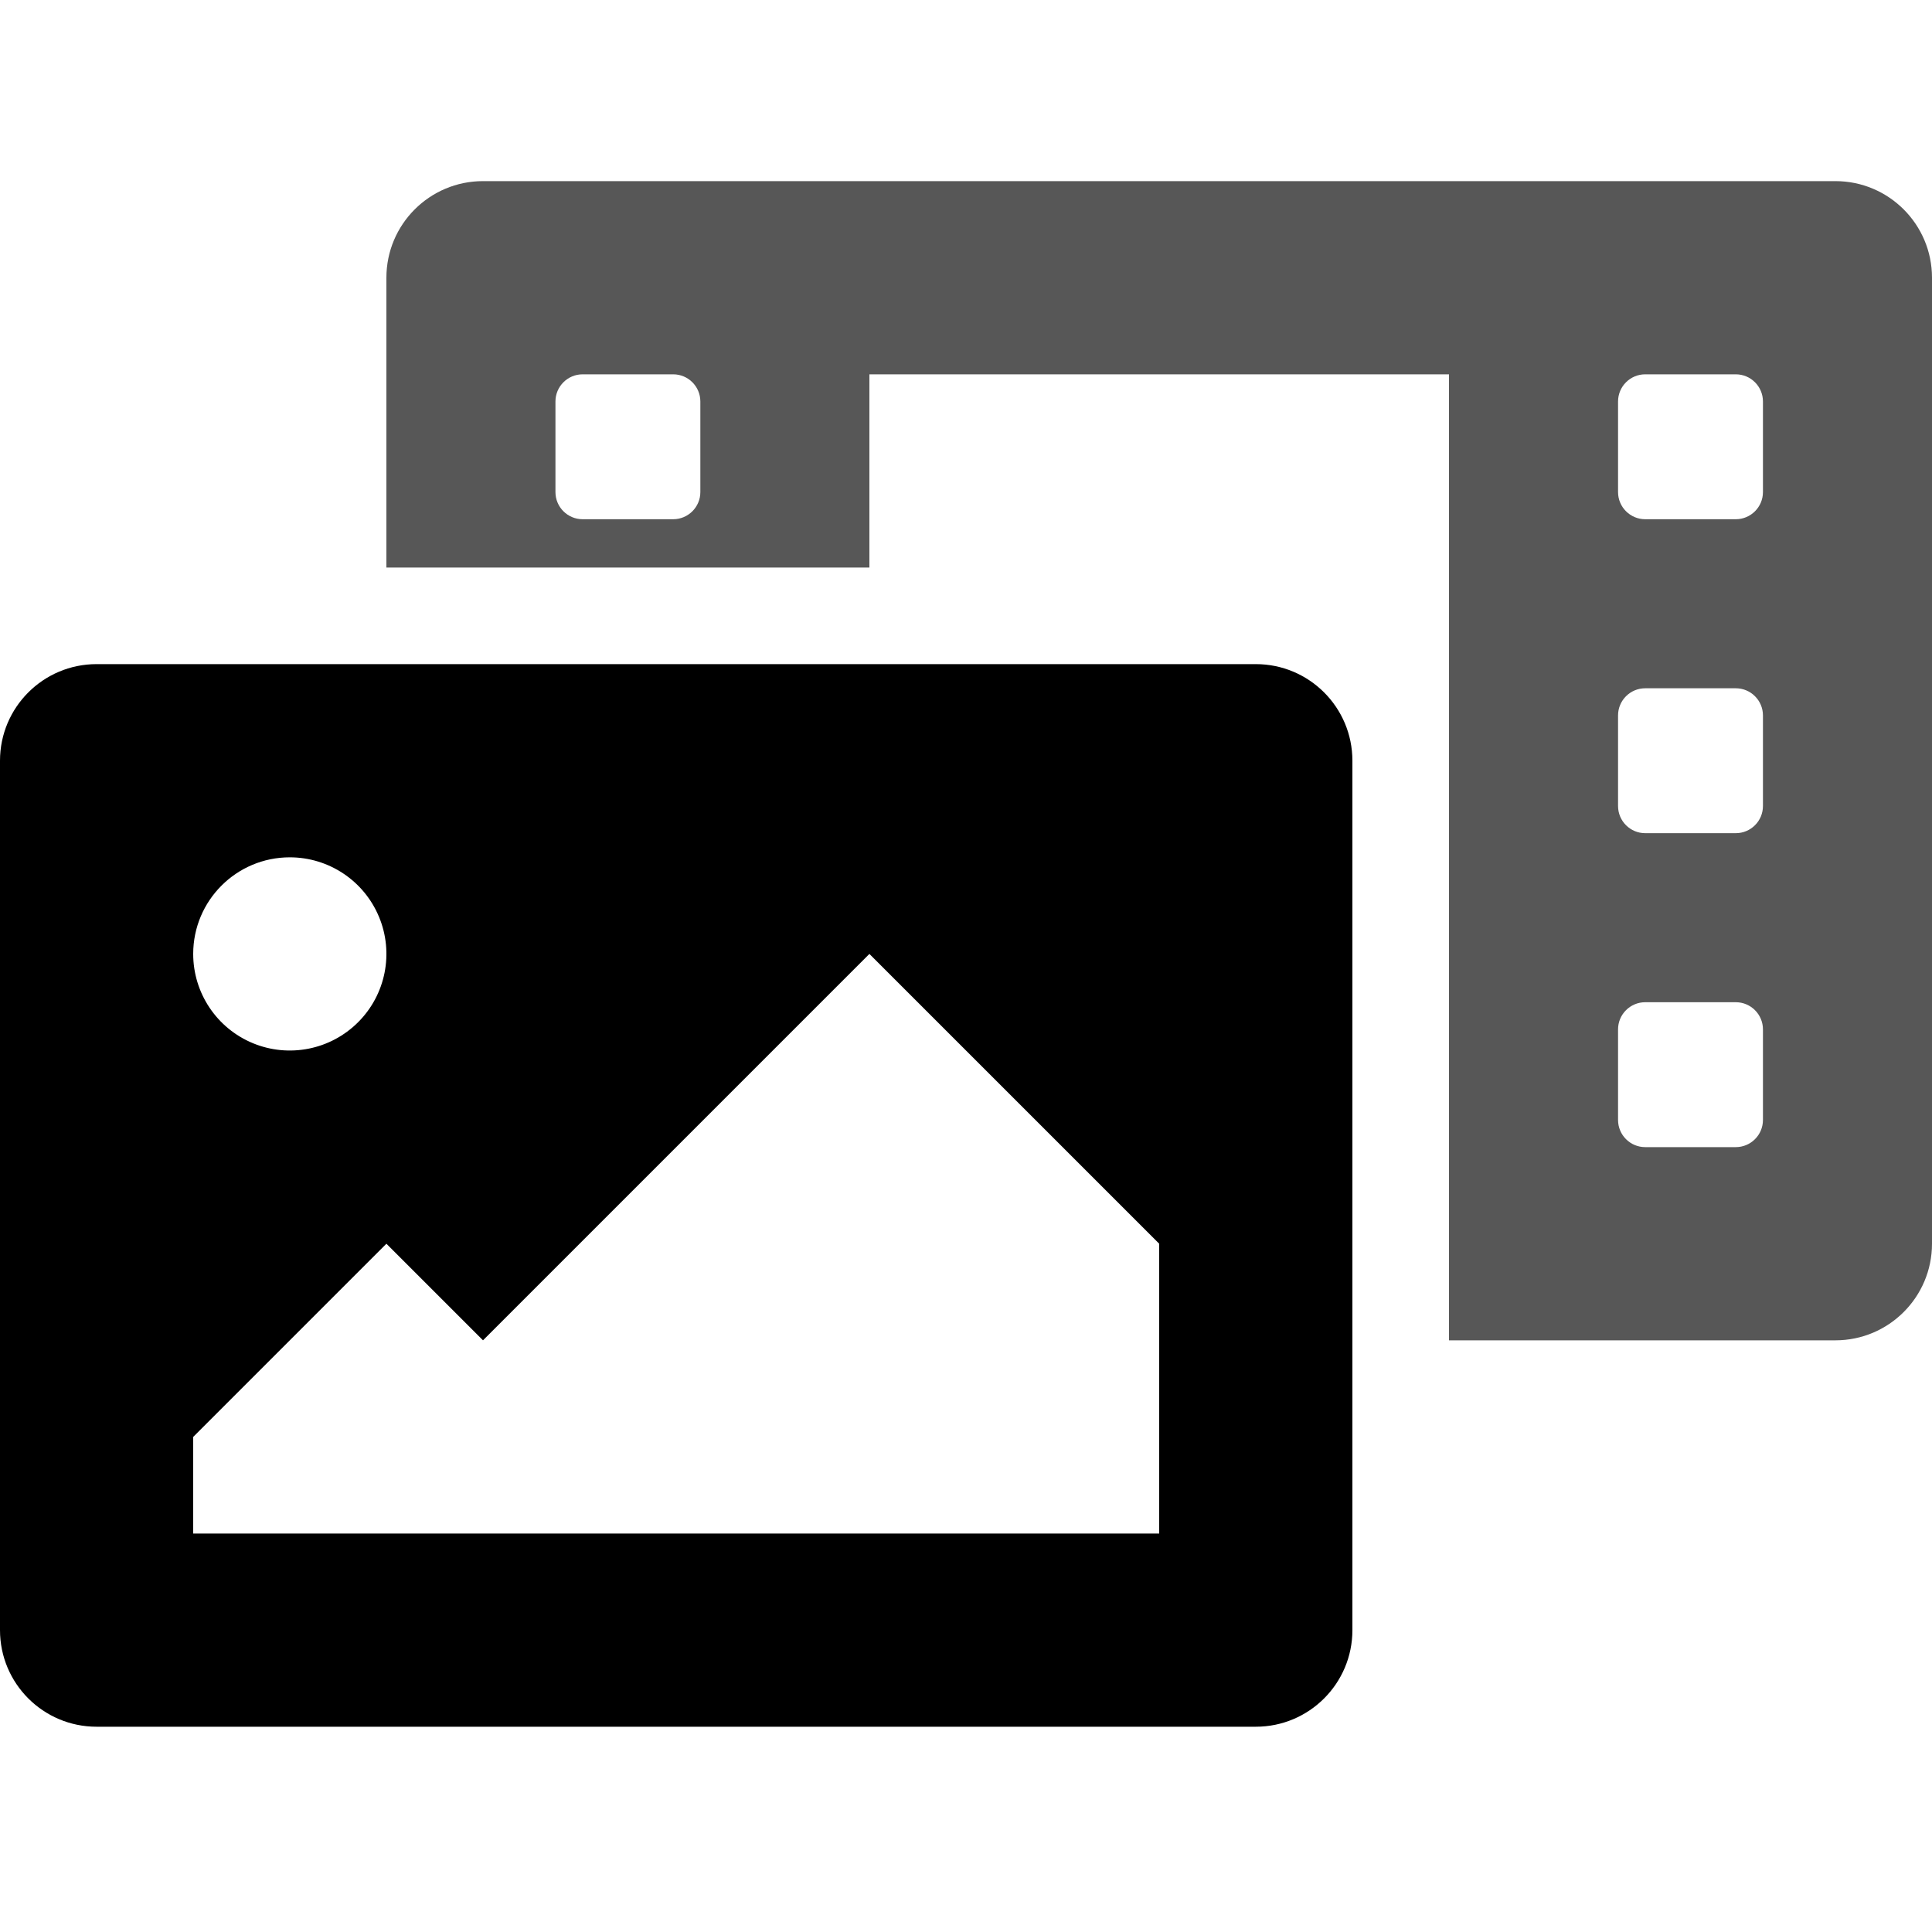 <?xml version="1.0" encoding="UTF-8" standalone="no"?>
<svg
   viewBox="0 0 128 128"
   version="1.1"
   id="svg4"
   width="128"
   height="128"
   xmlns="http://www.w3.org/2000/svg"
   xmlns:svg="http://www.w3.org/2000/svg">
  <path
     d="M 83.2,44 H 6.4 c -3.535,0 -6.4,2.865 -6.4,6.4 V 108 c 0,3.535 2.865,6.4 6.4,6.4 h 76.8 c 3.535,0 6.4,-2.865 6.4,-6.4 V 50.4 c 0,-3.535 -2.865,-6.4 -6.4,-6.4 z m -64,12.8 c 2.589,0 4.922,1.559 5.913,3.951 0.991,2.391 0.443,5.144 -1.388,6.974 -1.83,1.83 -4.583,2.378 -6.974,1.388 C 14.359,68.122 12.8,65.789 12.8,63.2 c 0,-3.535 2.865,-6.4 6.4,-6.4 z M 76.8,101.6 h -64 V 95.2 L 25.6,82.4 32,88.8 57.6,63.2 l 19.2,19.2 z"
     id="path2"
     style="stroke-width:0.2" />
  <path
     d="M 121.6,12 H 32 c -3.535,0 -6.4,2.865 -6.4,6.4 v 19.2 h 32 v -12.8 H 96 V 88.8 h 25.6 c 3.535,0 6.4,-2.865 6.4,-6.4 v -64 c 0,-3.535 -2.865,-6.4 -6.4,-6.4 z m -75.2,20.6 c 0,0.994 -0.806,1.8 -1.8,1.8 h -6 c -0.994,0 -1.8,-0.806 -1.8,-1.8 v -6 c 0,-0.994 0.806,-1.8 1.8,-1.8 h 6 c 0.994,0 1.8,0.806 1.8,1.8 z m 70.4,41.6 c 0,0.994 -0.806,1.8 -1.8,1.8 h -6 c -0.994,0 -1.8,-0.806 -1.8,-1.8 v -6 c 0,-0.994 0.806,-1.8 1.8,-1.8 h 6 c 0.994,0 1.8,0.806 1.8,1.8 z m 0,-20.8 c 0,0.994 -0.806,1.8 -1.8,1.8 h -6 c -0.994,0 -1.8,-0.806 -1.8,-1.8 v -6 c 0,-0.994 0.806,-1.8 1.8,-1.8 h 6 c 0.994,0 1.8,0.806 1.8,1.8 z m 0,-20.8 c 0,0.994 -0.806,1.8 -1.8,1.8 h -6 c -0.994,0 -1.8,-0.806 -1.8,-1.8 v -6 c 0,-0.994 0.806,-1.8 1.8,-1.8 h 6 c 0.994,0 1.8,0.806 1.8,1.8 z"
     id="path2-3"
     style="opacity:0.66;stroke-width:0.2" />
</svg>
